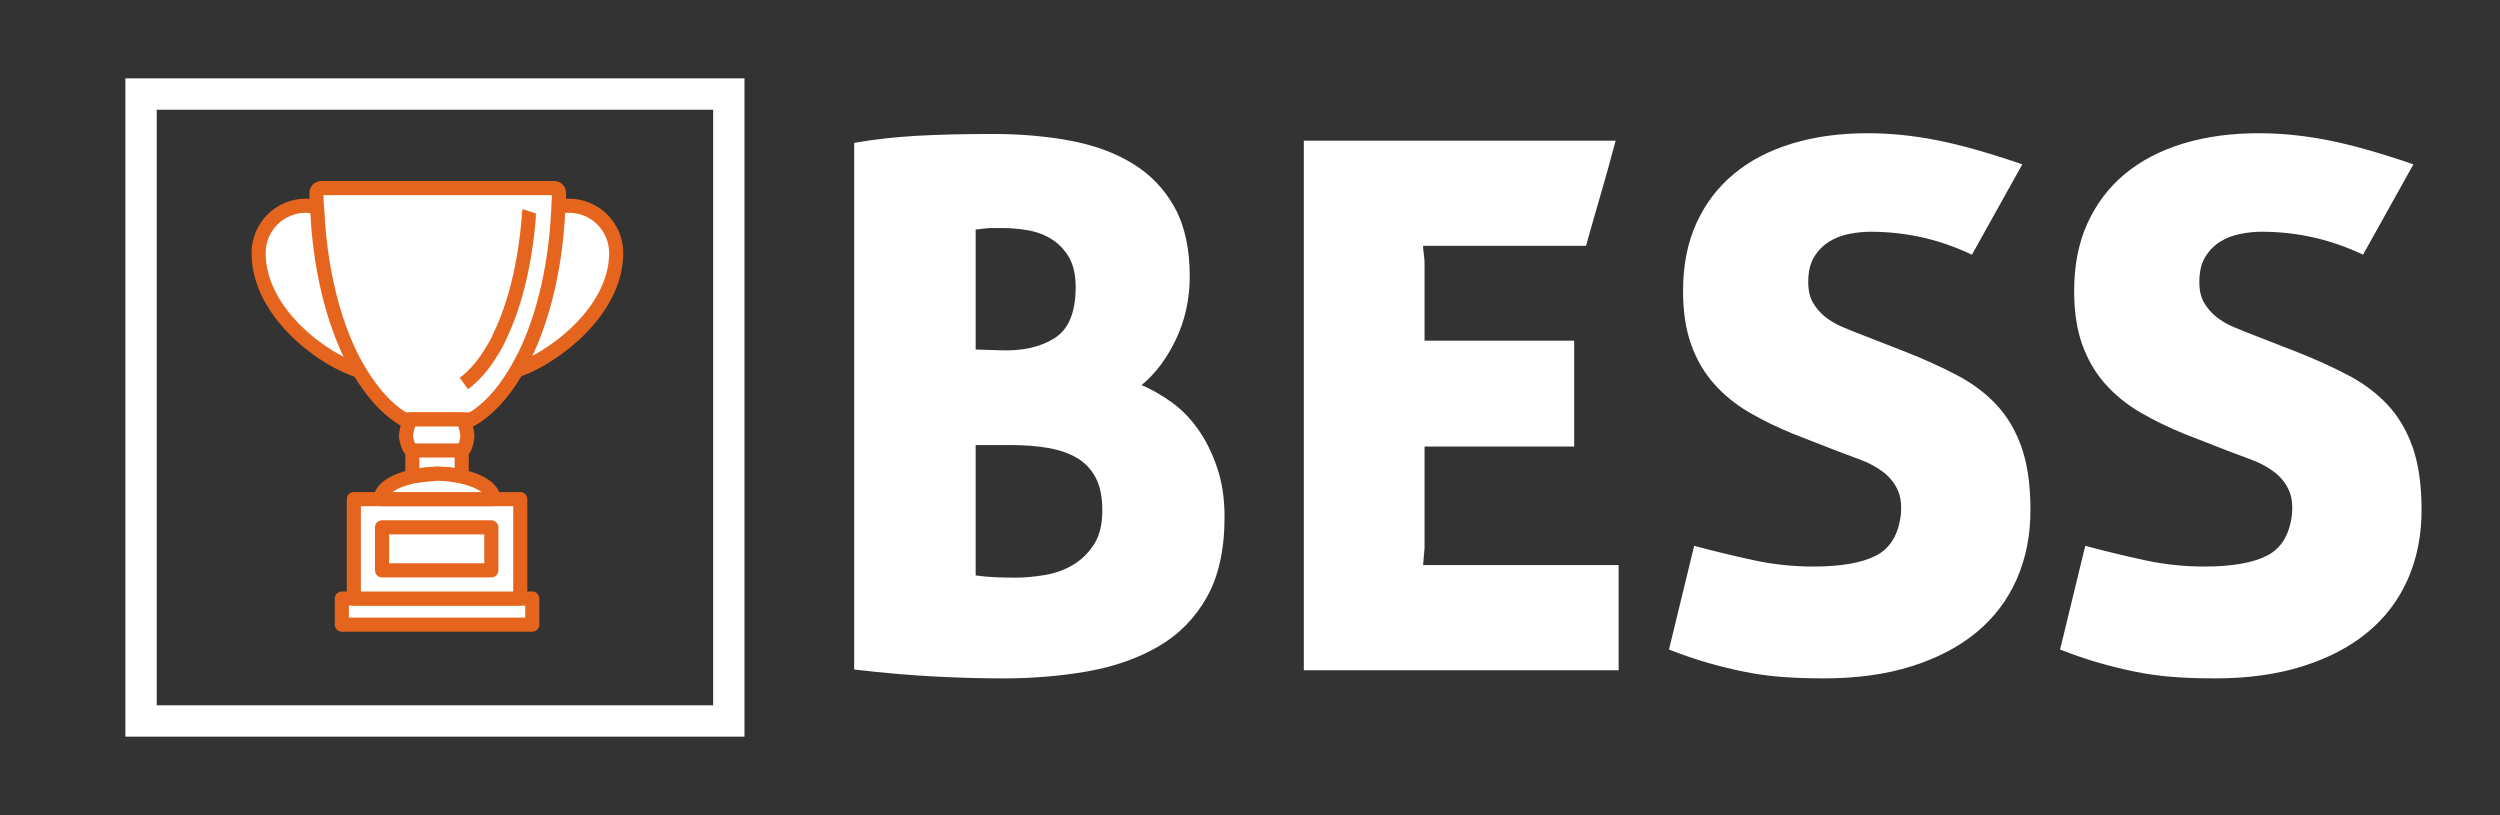 
        <svg xmlns="http://www.w3.org/2000/svg" xmlns:xlink="http://www.w3.org/1999/xlink" version="1.1" width="3200.669" height="1043.478" viewBox="0 0 3200.669 1043.478">
			
			<rect x="0" y="0" width="3200.669" height="1043.478" fill="#333333" stroke="none"/>
			
			<g transform="scale(10.033) translate(10, 10)">
				<defs id="SvgjsDefs15638"/><g id="SvgjsG15639" featureKey="symbolContainer" transform="matrix(1,0,0,1,6,0)" fill="#fff">    <path xmlns="http://www.w3.org/2000/svg" fill-rule="nonzero" d="             M0,0             H79             V84             H0,0             z             M4,4             v76             h71             v-76             z     "/></g><g id="SvgjsG15640" featureKey="symbolFeature-0" transform="matrix(0.9,0,0,0.9,16.52,12.56)" fill="#fff"><g xmlns="http://www.w3.org/2000/svg"><path stroke="#e5651e" stroke-width="2" stroke-linejoin="round" stroke-miterlimit="10" d="M43.6,27.5   c4.7-1.4,14.3-8.1,14.3-16.7c0-3.7-3-6.7-6.7-6.7c-0.6,0-1.1,0.1-1.6,0.2"/><path stroke="#e5651e" stroke-width="2" stroke-linejoin="round" stroke-miterlimit="10" d="M15.5,4.3   c-0.5-0.1-1.1-0.2-1.6-0.2c-3.7,0-6.7,3-6.7,6.7c0,8.7,9.6,15.4,14.3,16.7"/><path stroke="#e5651e" stroke-width="2" stroke-linejoin="round" stroke-miterlimit="10" d="M29,42.5   c1-0.2,2.2-0.4,3.5-0.4c1.2,0,2.4,0.1,3.5,0.4v-3.8H29V42.5z"/><polygon stroke="#e5651e" stroke-width="2" stroke-linejoin="round" stroke-miterlimit="10" points="19,59.8 19,63.5    46,63.5 46,59.8 44.3,59.8 20.7,59.8  "/><polygon stroke="#e5651e" stroke-width="2" stroke-linejoin="round" stroke-miterlimit="10" points="29,45.7    24.5,45.7 20.7,45.7 20.7,59.8 44.3,59.8 44.3,45.7 40.5,45.7 36,45.7  "/><rect x="24.7" y="49.7" stroke="#e5651e" stroke-width="2" stroke-linejoin="round" stroke-miterlimit="10" width="15.5" height="6.1"/><path stroke="#e5651e" stroke-width="2" stroke-linejoin="round" stroke-miterlimit="10" d="M29,34.4H36h1.2   c0,0,0,0,0,0.1c2.4-1.3,4.6-3.7,6.5-6.9c0.4-0.7,0.8-1.5,1.2-2.2c2.5-5.1,4.2-11.8,4.7-19.2c0-0.6,0.1-1.2,0.1-1.8   c0-0.7,0.1-1.4,0.1-2.1c0-0.4-0.3-0.7-0.7-0.7H16.1c-0.4,0-0.7,0.3-0.7,0.7c0,0.7,0,1.4,0.1,2.1c0,0.6,0.1,1.2,0.1,1.8   c0.5,7.4,2.2,14.1,4.7,19.2c0.4,0.8,0.8,1.5,1.2,2.2c1.9,3.1,4,5.5,6.5,6.9c0,0,0,0,0-0.1H29z"/><path stroke="#e5651e" stroke-width="2" stroke-linejoin="round" stroke-miterlimit="10" d="M36.3,29.3   c1.4-1,2.9-2.7,4.1-4.8c0.4-0.6,0.7-1.2,1-1.9c2.2-4.5,3.6-10.5,4.1-16.8c0-0.3,0-0.6,0.1-0.9"/><path stroke="#e5651e" stroke-width="2" stroke-linejoin="round" stroke-miterlimit="10" d="M29,34.4   c-0.5,0-0.9,1.8-0.9,2.3s0.4,2.1,0.9,2.1h0H36h0c0.5,0,0.8-1.6,0.8-2.1s-0.4-2.3-0.8-2.3h0H29L29,34.4z"/><path stroke="#e5651e" stroke-width="2" stroke-linejoin="round" stroke-miterlimit="10" d="M29,42.5   c-2.7,0.6-4.5,1.8-4.5,3.2H29H36h4.5c0-1.4-1.8-2.6-4.5-3.2c-1-0.2-2.2-0.4-3.5-0.4C31.3,42.2,30.1,42.3,29,42.5z"/></g></g><g id="SvgjsG15641" featureKey="nameFeature-0" transform="matrix(2.363,0,0,2.363,93.234,-18.992)" fill="#fff"><path d="M2.44 11.52 c1.067 -0.187 2.187 -0.313 3.36 -0.38 s2.547 -0.1 4.12 -0.1 c1.493 0 2.887 0.12 4.18 0.36 s2.42 0.653 3.38 1.24 s1.713 1.373 2.26 2.36 s0.82 2.227 0.82 3.72 c0 1.227 -0.247 2.36 -0.74 3.4 s-1.113 1.867 -1.86 2.48 c0.56 0.24 1.107 0.553 1.64 0.94 s1.007 0.873 1.42 1.46 s0.753 1.273 1.02 2.06 s0.4 1.673 0.4 2.66 c0 1.76 -0.32 3.207 -0.96 4.34 s-1.513 2.02 -2.62 2.66 s-2.38 1.087 -3.82 1.34 s-2.96 0.38 -4.56 0.38 c-1.12 0 -2.34 -0.033 -3.66 -0.1 s-2.78 -0.193 -4.38 -0.38 l0 -28.44 z M9 34.88 c0.373 0.053 0.753 0.087 1.14 0.1 s0.727 0.02 1.02 0.02 c0.48 0 1 -0.047 1.56 -0.14 s1.067 -0.273 1.52 -0.54 s0.833 -0.633 1.14 -1.1 s0.46 -1.087 0.46 -1.86 c0 -0.72 -0.12 -1.307 -0.36 -1.76 s-0.573 -0.807 -1 -1.06 s-0.94 -0.433 -1.54 -0.54 s-1.273 -0.16 -2.02 -0.16 l-1.92 0 l0 7.04 z M10.28 22.72 c1.2 0.053 2.187 -0.16 2.96 -0.64 s1.16 -1.4 1.16 -2.76 c0 -0.667 -0.12 -1.207 -0.36 -1.62 s-0.553 -0.74 -0.94 -0.98 s-0.813 -0.4 -1.28 -0.48 s-0.927 -0.12 -1.38 -0.12 l-0.72 0 l-0.72 0.08 l0 6.48 z M26.72 11.4 l16.84 0 c-0.267 1.013 -0.533 1.973 -0.8 2.88 s-0.533 1.84 -0.8 2.8 l-8.8 0 c0 0.107 0.013 0.26 0.04 0.46 s0.04 0.353 0.04 0.46 l0 4.2 l8.08 0 l0 5.72 l-8.08 0 l0 5.48 l-0.08 0.92 l10.56 0 l0 5.68 l-17 0 l0 -28.6 z M53.16 27.24 c-0.853 -0.347 -1.647 -0.733 -2.38 -1.16 s-1.367 -0.94 -1.9 -1.54 s-0.947 -1.307 -1.24 -2.12 s-0.44 -1.78 -0.44 -2.9 c0 -1.387 0.24 -2.607 0.72 -3.66 s1.153 -1.94 2.02 -2.66 s1.913 -1.267 3.14 -1.64 s2.587 -0.56 4.08 -0.56 c1.227 0 2.48 0.127 3.76 0.38 s2.813 0.687 4.6 1.3 l-2.72 4.88 c-1.733 -0.827 -3.56 -1.24 -5.48 -1.24 c-0.373 0 -0.76 0.04 -1.16 0.12 s-0.76 0.22 -1.08 0.42 s-0.587 0.473 -0.8 0.82 s-0.32 0.8 -0.32 1.36 c0 0.453 0.087 0.827 0.26 1.12 s0.393 0.547 0.66 0.76 s0.573 0.393 0.92 0.54 s0.693 0.287 1.04 0.42 l2.36 0.92 c1.013 0.4 1.94 0.82 2.78 1.26 s1.553 0.973 2.14 1.6 s1.04 1.393 1.36 2.3 s0.48 2.04 0.48 3.4 s-0.247 2.6 -0.74 3.72 s-1.213 2.073 -2.16 2.86 s-2.113 1.4 -3.5 1.84 s-2.973 0.66 -4.76 0.66 c-0.827 0 -1.587 -0.027 -2.28 -0.08 s-1.367 -0.147 -2.02 -0.28 s-1.307 -0.293 -1.96 -0.48 s-1.353 -0.427 -2.1 -0.72 l1.36 -5.6 c1.093 0.293 2.167 0.553 3.22 0.78 s2.127 0.34 3.22 0.34 c1.467 0 2.587 -0.193 3.36 -0.58 s1.227 -1.127 1.36 -2.22 c0.053 -0.56 -0.013 -1.027 -0.2 -1.4 s-0.453 -0.687 -0.8 -0.94 s-0.733 -0.46 -1.16 -0.62 l-1.28 -0.48 z M74.28 27.24 c-0.853 -0.347 -1.647 -0.733 -2.38 -1.16 s-1.367 -0.94 -1.9 -1.54 s-0.947 -1.307 -1.24 -2.12 s-0.44 -1.78 -0.44 -2.9 c0 -1.387 0.24 -2.607 0.72 -3.66 s1.153 -1.94 2.02 -2.66 s1.913 -1.267 3.14 -1.64 s2.587 -0.56 4.08 -0.56 c1.227 0 2.48 0.127 3.76 0.38 s2.813 0.687 4.6 1.3 l-2.72 4.88 c-1.733 -0.827 -3.56 -1.24 -5.48 -1.24 c-0.373 0 -0.76 0.04 -1.16 0.12 s-0.76 0.22 -1.08 0.42 s-0.587 0.473 -0.8 0.82 s-0.32 0.8 -0.32 1.36 c0 0.453 0.087 0.827 0.26 1.12 s0.393 0.547 0.66 0.76 s0.573 0.393 0.92 0.54 s0.693 0.287 1.04 0.42 l2.36 0.92 c1.013 0.4 1.94 0.82 2.78 1.26 s1.553 0.973 2.14 1.6 s1.04 1.393 1.36 2.3 s0.48 2.04 0.48 3.4 s-0.247 2.6 -0.74 3.72 s-1.213 2.073 -2.16 2.86 s-2.113 1.4 -3.5 1.84 s-2.973 0.66 -4.76 0.66 c-0.827 0 -1.587 -0.027 -2.28 -0.08 s-1.367 -0.147 -2.02 -0.28 s-1.307 -0.293 -1.96 -0.48 s-1.353 -0.427 -2.1 -0.72 l1.36 -5.6 c1.093 0.293 2.167 0.553 3.22 0.78 s2.127 0.34 3.22 0.34 c1.467 0 2.587 -0.193 3.36 -0.58 s1.227 -1.127 1.36 -2.22 c0.053 -0.56 -0.013 -1.027 -0.2 -1.4 s-0.453 -0.687 -0.8 -0.94 s-0.733 -0.46 -1.16 -0.62 l-1.28 -0.48 z"/></g>
			</g>
		</svg>
	